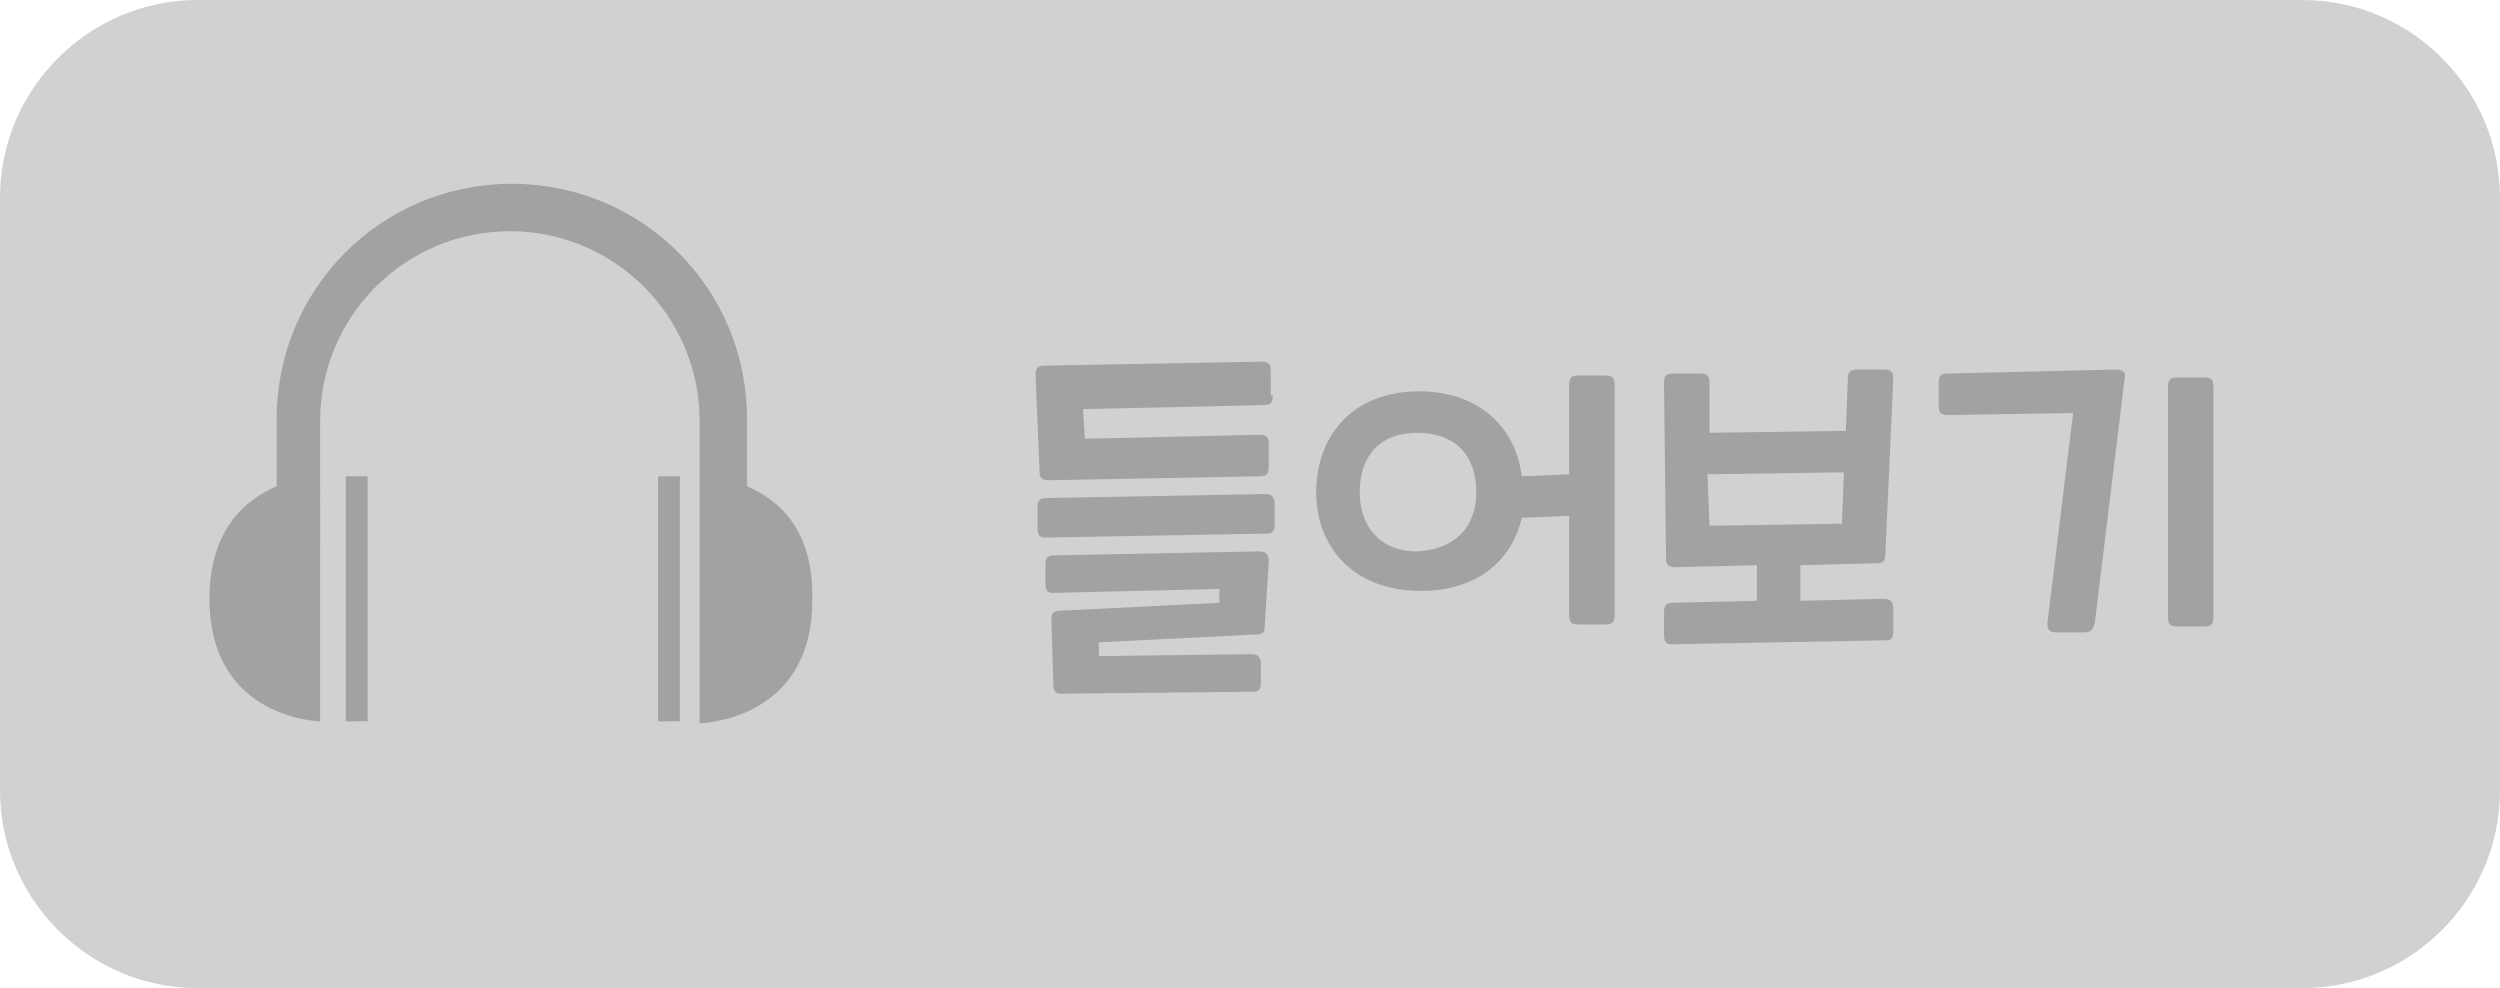 <?xml version="1.0" encoding="utf-8"?>
<!-- Generator: Adobe Illustrator 25.4.1, SVG Export Plug-In . SVG Version: 6.00 Build 0)  -->
<svg version="1.0" id="레이어_1" xmlns="http://www.w3.org/2000/svg" xmlns:xlink="http://www.w3.org/1999/xlink" x="0px"
	 y="0px" width="126.5px" height="50px" viewBox="0 0 126.5 50" style="enable-background:new 0 0 126.5 50;" xml:space="preserve">
<style type="text/css">
	.st0{fill:#D1D1D1;}
	.st1{fill:#A2A2A2;}
</style>
<g>
	<g>
		<path class="st0" d="M126.5,40c0,5.5-4.5,10-10,10H10C4.5,50,0,45.5,0,40V10C0,4.5,4.5,0,10,0h106.5c5.5,0,10,4.5,10,10V40z"/>
	</g>
	<g>
		<g>
			<path class="st1" d="M64,25c0.3,0,0.5,0.1,0.5,0.5v1c0,0.4-0.1,0.5-0.4,0.5l-11.2,0.2c-0.3,0-0.4-0.1-0.4-0.5v-1
				c0-0.4,0.1-0.5,0.5-0.5L64,25z M64.4,20c0,0.4-0.1,0.5-0.5,0.5l-9.1,0.2l0.1,1.5l8.8-0.2c0.4,0,0.5,0.1,0.5,0.5v1.1
				c0,0.4-0.1,0.5-0.5,0.5l-10.6,0.2c-0.4,0-0.5-0.1-0.5-0.5l-0.2-4.8c0-0.4,0.1-0.5,0.5-0.5l10.9-0.2c0.4,0,0.5,0.1,0.5,0.5V20z
				 M53.7,35.1c-0.3,0-0.4-0.1-0.4-0.5l-0.1-3.2c0-0.4,0.1-0.5,0.5-0.5l8-0.4l0-0.7L53.3,30c-0.3,0-0.4-0.1-0.4-0.5v-0.9
				c0-0.4,0.1-0.5,0.5-0.5l10.3-0.2c0.3,0,0.5,0.1,0.5,0.5l-0.2,3.2c0,0.4-0.1,0.5-0.4,0.5l-8,0.4l0,0.7l7.7-0.1
				c0.3,0,0.5,0.1,0.5,0.5v0.9c0,0.4-0.1,0.5-0.4,0.5L53.7,35.1z"/>
			<path class="st1" d="M66.6,24.9c0-2.9,1.9-5.1,5.2-5.1c3,0,4.9,1.8,5.2,4.3l2.4-0.1v-4.5c0-0.4,0.1-0.5,0.5-0.5h1.3
				c0.4,0,0.5,0.1,0.5,0.5v11.6c0,0.4-0.1,0.5-0.5,0.5h-1.3c-0.4,0-0.5-0.1-0.5-0.5v-5l-2.4,0.1c-0.5,2.2-2.3,3.7-5.1,3.7
				C68.5,29.9,66.6,27.7,66.6,24.9z M74.7,24.9c0-1.8-1-3-3-3c-1.9,0-2.9,1.2-2.9,3c0,1.7,1,3,2.9,3C73.7,27.8,74.7,26.6,74.7,24.9z
				"/>
			<path class="st1" d="M91.1,28.6v1.8l4.2-0.1c0.3,0,0.5,0.1,0.5,0.5v1.1c0,0.4-0.1,0.5-0.4,0.5l-10.8,0.2c-0.3,0-0.4-0.1-0.4-0.5
				V31c0-0.4,0.1-0.5,0.5-0.5l4.2-0.1v-1.8l-4.1,0.1c-0.4,0-0.5-0.1-0.5-0.5l-0.1-8.8c0-0.4,0.1-0.5,0.5-0.5h1.3
				c0.4,0,0.5,0.1,0.5,0.5l0,2.5l6.9-0.1l0.1-2.6c0-0.4,0.1-0.5,0.5-0.5h1.3c0.4,0,0.5,0.1,0.5,0.5L95.4,28c0,0.4-0.1,0.5-0.5,0.5
				L91.1,28.6z M86.5,26.6l6.7-0.1l0.1-2.6L86.4,24L86.5,26.6z"/>
			<path class="st1" d="M98.1,19.4c0-0.4,0.1-0.5,0.5-0.5l8.4-0.2c0.4,0,0.6,0.1,0.5,0.5L106,31.5c-0.1,0.4-0.2,0.5-0.6,0.5h-1.3
				c-0.4,0-0.5-0.1-0.5-0.5l1.3-10.6L98.6,21c-0.4,0-0.5-0.1-0.5-0.5V19.4z M109.7,19.6c0-0.4,0.1-0.5,0.5-0.5h1.3
				c0.4,0,0.5,0.1,0.5,0.5v11.6c0,0.4-0.1,0.5-0.5,0.5h-1.3c-0.4,0-0.5-0.1-0.5-0.5V19.6z"/>
		</g>
	</g>
	<g>
		<path class="st1" d="M17.5,36.5h1.1V24.1h-1.1V36.5z M33.3,36.5h1.1V24.1h-1.1V36.5z M37.8,24.6v-3.4c0-6.6-5.3-11.9-11.9-11.9
			c-6.6,0-11.9,5.3-11.9,11.9v3.4c-1.6,0.7-3.4,2.2-3.4,5.7c0,6.1,5.6,6.2,5.6,6.2v-2.3h0c0-0.2,0-0.4,0-0.6V21.3
			c0-5.3,4.3-9.6,9.6-9.6c5.3,0,9.6,4.3,9.6,9.6v12.4c0,0.2,0,0.4,0,0.6h0v2.3c0,0,5.7-0.1,5.7-6.2C41.2,26.8,39.4,25.3,37.8,24.6z"
			/>
	</g>
</g>
</svg>
